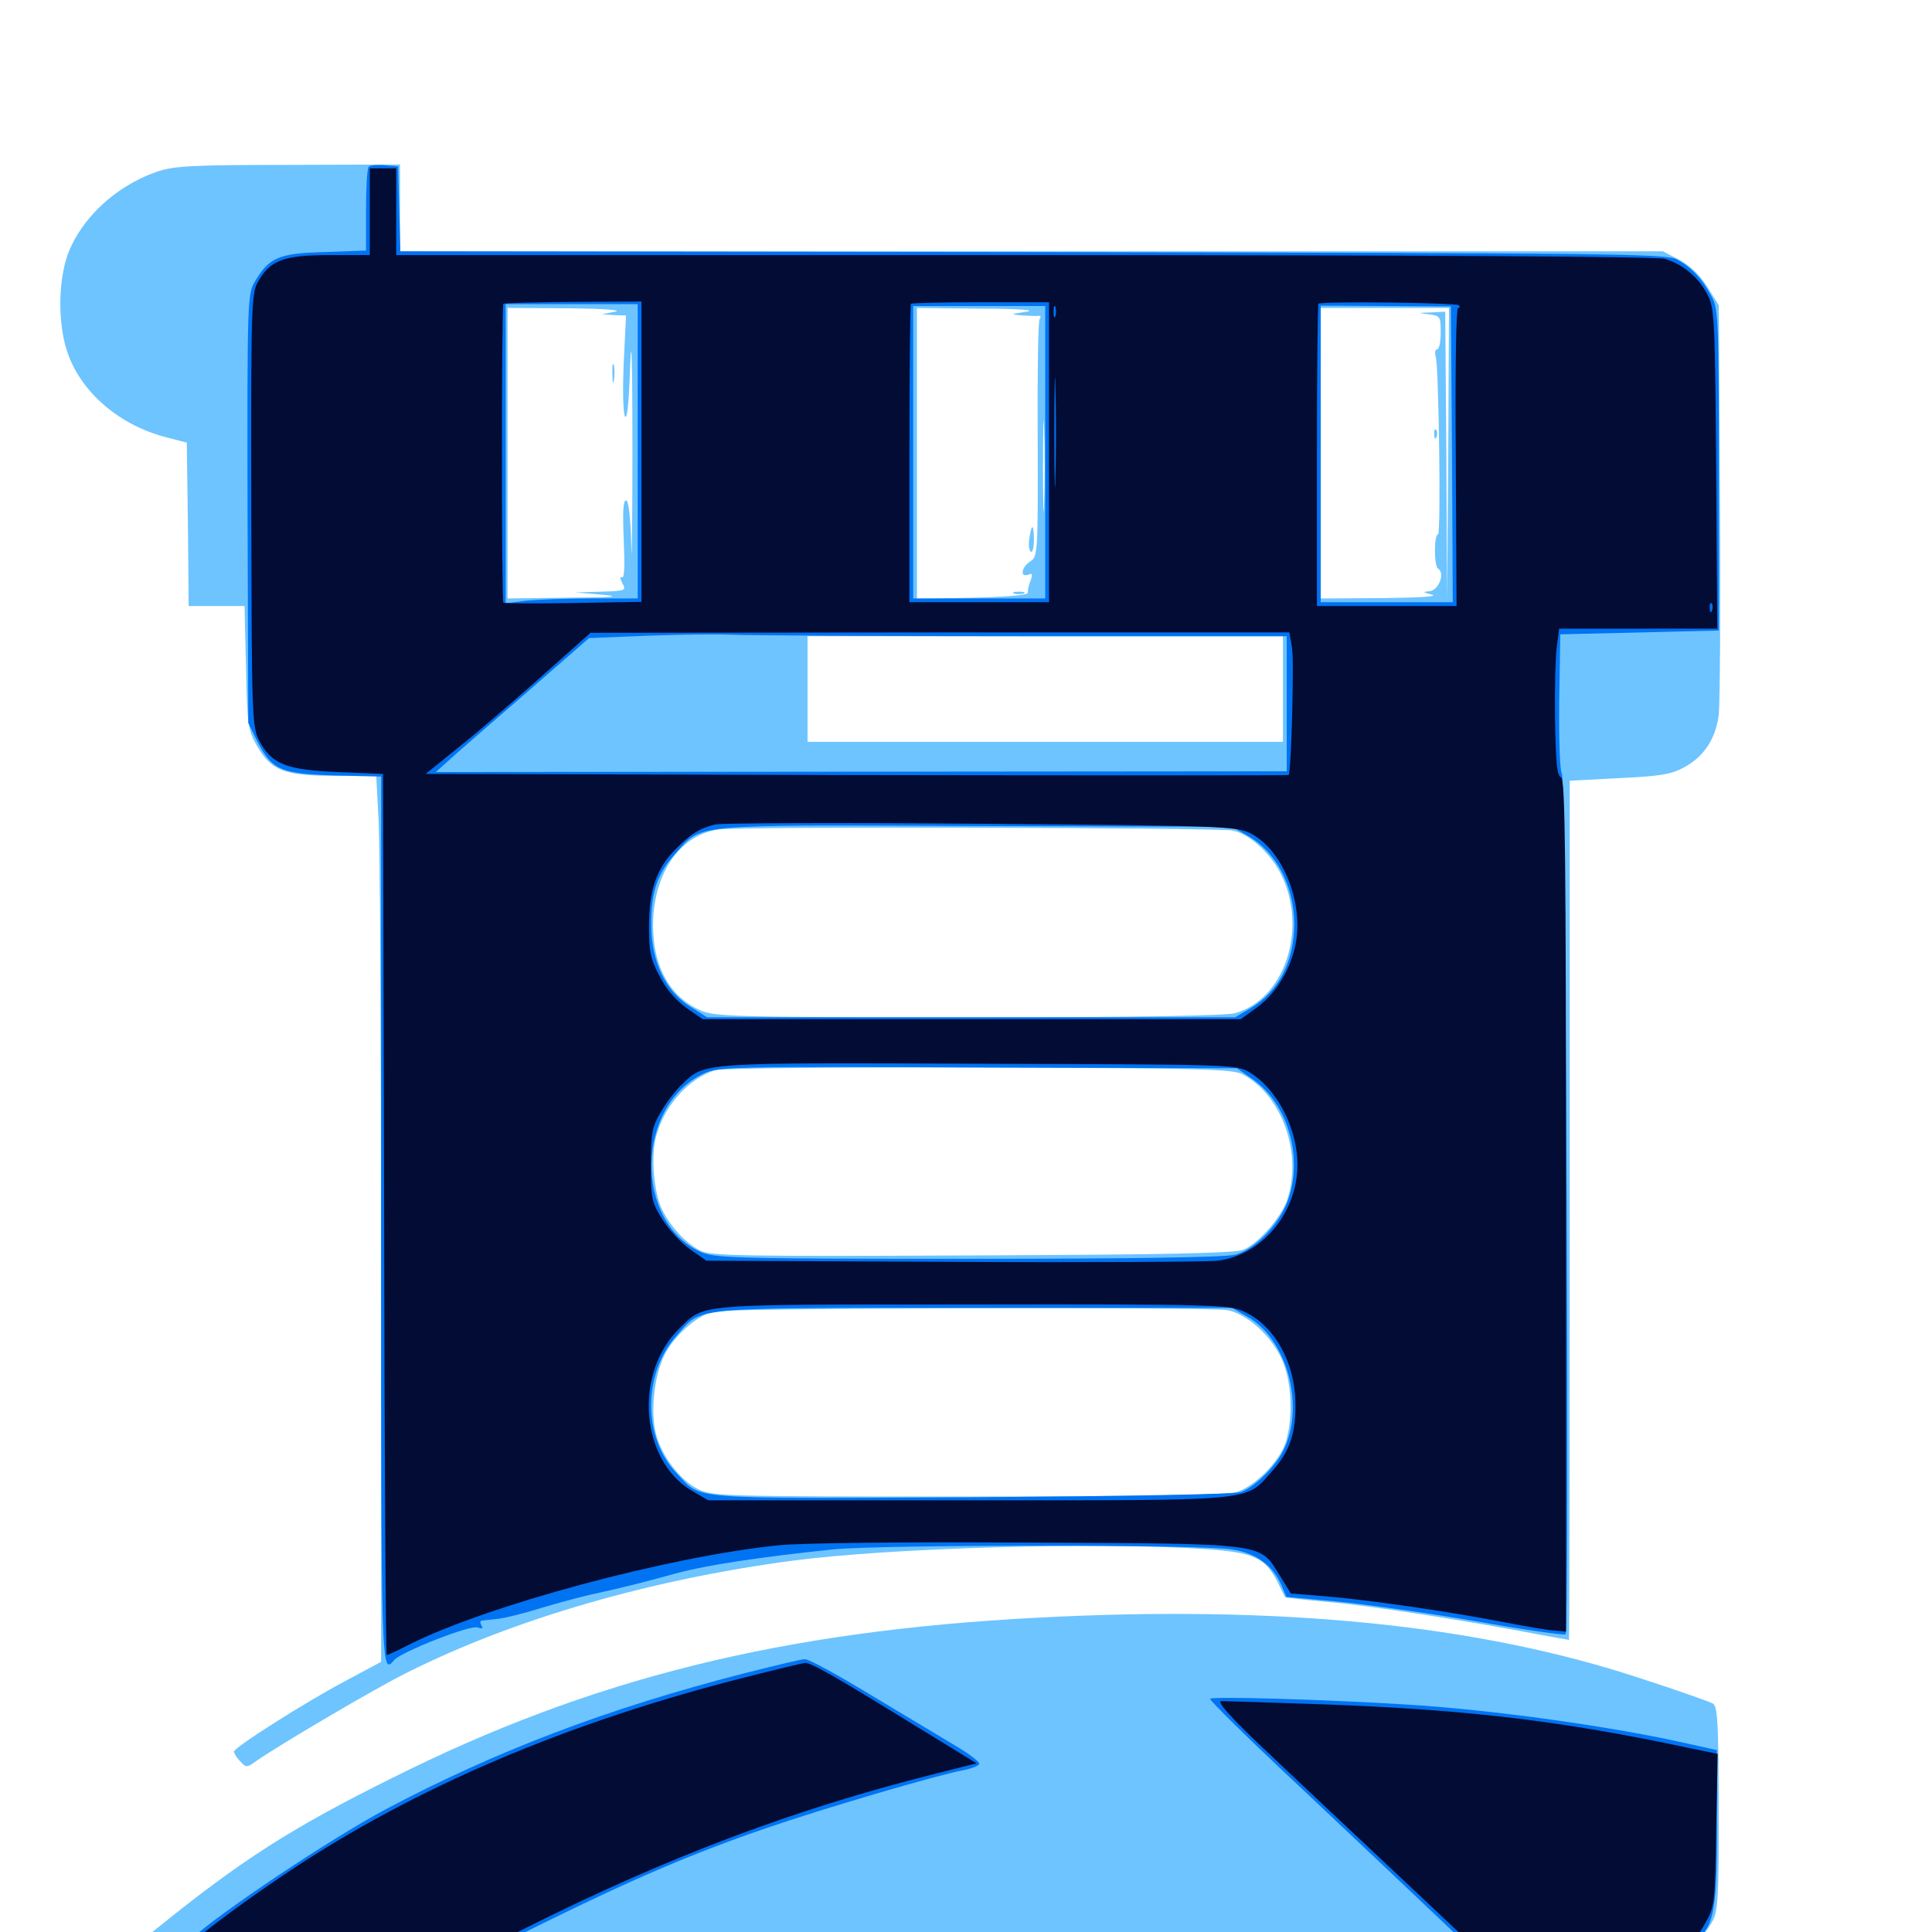 <svg xmlns="http://www.w3.org/2000/svg" viewBox="0 -1000 1000 1000">
	<path fill="#6dc4ff" d="M80.664 -910.938C59.766 -903.516 42.188 -887.109 35.156 -868.555C29.883 -854.102 29.883 -830.859 35.352 -816.406C42.773 -796.094 62.5 -779.688 86.133 -773.633L96.68 -770.898L97.266 -728.516L97.656 -686.328H112.109H126.562L127.344 -654.688C127.93 -625.195 128.32 -622.266 132.812 -614.258C140.234 -601.172 147.07 -598.438 173.047 -598.438H194.727L195.898 -576.562C196.68 -564.453 197.266 -461.133 197.266 -347.07V-139.844L178.32 -129.688C157.422 -118.555 121.094 -95.508 121.094 -93.359C121.094 -92.578 122.461 -90.234 124.219 -88.477C127.344 -84.961 127.734 -84.961 132.617 -88.477C143.945 -96.484 195.312 -126.758 210.938 -134.375C265.82 -161.914 336.523 -182.422 410.156 -192.188C460.352 -198.828 568.359 -201.953 623.242 -198.242C649.023 -196.484 654.688 -193.945 661.328 -181.055C663.281 -176.953 665.039 -173.438 665.234 -173.242C665.234 -173.047 675.781 -171.875 688.672 -170.703C710.352 -168.75 760.352 -160.938 795.898 -154.102C804.492 -152.539 811.719 -151.172 812.109 -151.172C812.305 -151.172 812.5 -251.172 812.5 -373.438V-595.898L838.281 -597.266C859.57 -598.242 865.234 -599.219 871.875 -602.93C882.227 -608.594 888.086 -617.773 889.648 -630.273C890.234 -635.938 890.625 -685.742 890.234 -741.211L889.648 -841.992L883.789 -851.367C879.883 -857.617 875 -862.305 869.336 -865.43L860.742 -869.922H533.789H207.031V-892.383V-914.844L149.023 -914.648C97.852 -914.648 89.648 -914.062 80.664 -910.938ZM318.359 -838.672L311.523 -837.305L317.773 -836.914L324.023 -836.719L322.852 -812.5C322.266 -799.023 322.461 -786.523 323.438 -784.57C324.609 -782.227 325.586 -791.797 326.172 -811.328C326.953 -828.906 327.344 -810.547 327.344 -767.383C327.344 -726.562 326.953 -703.906 326.758 -717.188C326.367 -732.422 325.391 -741.016 324.023 -741.016C322.461 -741.016 322.266 -734.375 322.852 -720.508C323.438 -707.031 323.242 -700.391 321.875 -701.172C320.703 -701.953 320.898 -700.586 322.07 -698.242C324.219 -694.336 324.023 -694.141 311.133 -693.75L297.852 -693.359L311.523 -692.188C322.07 -691.211 317.969 -690.82 293.945 -690.625L262.695 -690.234V-765.43V-840.625L293.945 -840.43C312.891 -840.234 322.461 -839.453 318.359 -838.672ZM531.25 -838.672C522.656 -837.305 522.656 -837.305 529.297 -836.719C533.008 -836.523 536.914 -836.328 537.695 -836.523C538.672 -836.719 538.867 -835.938 538.086 -834.766C537.305 -833.594 536.914 -805.469 537.109 -772.266C537.305 -713.477 537.109 -711.719 533.203 -709.375C528.711 -706.445 527.734 -700.977 532.227 -702.539C534.375 -703.516 534.57 -702.734 533.398 -699.414C532.422 -697.07 531.836 -694.336 532.031 -693.164C532.227 -691.992 521.094 -691.016 503.516 -690.625L474.609 -690.039V-765.43V-840.625L507.422 -840.234C527.93 -840.234 536.719 -839.453 531.25 -838.672ZM749.609 -765.039L749.023 -689.258L748.633 -764.062L748.047 -838.672L740.625 -838.281C733.789 -838.086 733.594 -838.086 739.648 -837.305C745.508 -836.523 745.703 -836.133 745.703 -827.734C745.703 -823.047 744.922 -819.141 743.75 -819.141C742.773 -819.141 742.578 -817.383 743.164 -815.234C744.727 -810.156 745.898 -723.438 744.336 -723.438C742.188 -723.438 742.188 -707.031 744.336 -705.664C748.242 -703.32 744.531 -694.141 739.648 -693.945C736.133 -693.75 736.523 -693.359 741.211 -692.188C744.727 -691.211 734.18 -690.625 715.43 -690.43L683.594 -690.234V-765.43V-840.625H716.797H750ZM540.43 -739.648C540.234 -729.102 539.844 -737.695 539.844 -758.594C539.844 -779.492 540.234 -788.086 540.43 -777.734C540.82 -767.188 540.82 -750 540.43 -739.648ZM664.062 -643.359V-616.016H541.016H417.969V-643.359V-670.703H541.016H664.062ZM637.891 -570.117C646.875 -568.555 658.984 -557.227 664.062 -545.312C676.562 -517.188 664.062 -482.422 639.258 -475.586C634.375 -474.219 586.328 -473.438 500.977 -473.438C378.32 -473.438 369.531 -473.828 362.305 -477.148C345.703 -484.57 337.109 -501.758 338.086 -524.609C339.453 -549.805 352.734 -567.969 372.07 -570.703C382.617 -572.266 628.516 -571.68 637.891 -570.117ZM643.555 -443.75C663.867 -432.617 674.219 -402.539 666.211 -378.906C663.086 -369.727 651.367 -356.445 643.555 -353.125C639.062 -351.367 605.664 -350.586 502.93 -350.195C382.422 -349.609 367.578 -350 362.305 -352.734C354.883 -356.641 347.07 -365.039 342.773 -373.828C338.477 -382.227 336.719 -401.758 339.648 -411.914C343.945 -427.93 356.445 -441.797 370.312 -446.094C373.438 -447.07 434.961 -447.656 506.836 -447.461C624.805 -447.07 638.281 -446.68 643.555 -443.75ZM635.156 -321.875C645.117 -320.117 657.617 -308.984 663.281 -296.875C668.555 -285.547 669.531 -267.188 665.625 -253.906C662.5 -243.555 649.219 -230.273 639.453 -227.539C634.375 -226.172 587.695 -225.391 500.391 -225.391C372.266 -225.391 368.75 -225.586 361.133 -229.297C351.953 -233.984 342.578 -246.289 339.648 -257.422C336.523 -268.75 338.477 -287.695 343.945 -298.633C348.828 -308.398 359.961 -318.359 368.75 -321.094C374.805 -323.047 624.219 -323.633 635.156 -321.875ZM316.992 -806.445C316.992 -802.148 317.383 -800.586 317.773 -803.125C318.164 -805.469 318.164 -808.984 317.773 -810.938C317.188 -812.695 316.797 -810.742 316.992 -806.445ZM532.812 -721.484C532.227 -718.164 532.617 -715.039 533.594 -714.453C534.375 -713.867 535.156 -716.602 535.156 -720.312C535.156 -728.906 533.984 -729.492 532.812 -721.484ZM525 -692.773C523.633 -693.359 524.609 -693.75 527.344 -693.75C530.078 -693.75 531.055 -693.359 529.883 -692.773C528.516 -692.383 526.172 -692.383 525 -692.773ZM742.383 -775C742.383 -772.852 742.969 -772.266 743.555 -773.828C744.141 -775.195 743.945 -776.953 743.359 -777.539C742.773 -778.32 742.188 -777.148 742.383 -775ZM537.109 -162.695C404.883 -155.859 305.859 -131.25 202.93 -79.688C150.586 -53.711 124.805 -37.109 81.055 -1.758L61.719 13.867L459.18 14.453C677.734 14.648 859.375 14.453 862.891 13.867C870.312 12.5 881.641 3.32 886.328 -5.469C889.258 -10.742 889.648 -18.164 889.648 -63.867C889.453 -107.422 889.062 -116.602 886.719 -118.164C885.156 -119.141 867.969 -125.195 848.633 -131.445C765.234 -158.984 662.695 -169.336 537.109 -162.695Z"/>
	<path fill="#0073f3" d="M190.82 -913.672C190.039 -912.891 189.453 -902.734 189.453 -891.211V-870.312L168.164 -869.531C144.336 -868.945 139.258 -866.797 131.836 -854.102C128.125 -847.656 127.93 -844.141 128.125 -736.719L128.516 -625.781L133.008 -616.602C140.82 -601.367 144.922 -599.609 173.047 -598.633L197.266 -598.047V-367.773C197.266 -132.031 197.266 -132.812 204.102 -140.82C207.617 -144.922 243.555 -159.18 247.266 -157.617C249.609 -156.836 250.195 -157.031 249.219 -158.594C248.438 -159.961 248.438 -161.133 249.414 -161.133C250.195 -161.328 254.102 -161.719 257.812 -162.109C261.523 -162.5 271.68 -165.039 280.273 -167.773C288.867 -170.312 300.391 -173.438 305.664 -174.609C322.656 -178.32 332.617 -180.859 349.609 -185.547C366.211 -190.039 393.945 -194.141 431.25 -198.047C456.641 -200.586 622.07 -200.586 637.5 -198.047C650.195 -196.094 658.789 -189.844 663.281 -179.492L665.82 -173.438L691.797 -171.094C706.055 -169.727 738.281 -165.234 763.477 -160.938C788.477 -156.445 809.57 -153.516 810.352 -154.102C812.305 -156.25 810.547 -597.07 808.398 -599.609C807.422 -600.977 806.836 -616.602 807.031 -636.719L807.617 -671.68L848.633 -672.656L889.648 -673.633V-756.641C889.648 -833.984 889.453 -840.039 885.938 -846.484C881.25 -855.469 875.391 -861.719 868.164 -865.625C862.695 -868.75 835.352 -868.945 534.766 -869.531L207.227 -869.922L206.641 -891.992L206.055 -913.867L199.219 -914.453C195.312 -914.844 191.602 -914.453 190.82 -913.672ZM330.078 -766.406V-690.234H306.25C292.969 -690.234 277.539 -689.648 272.07 -689.062L261.719 -687.695V-765.234V-842.578H295.898H330.078ZM541.016 -766.016V-690.234H506.836H472.656V-766.016V-841.602H506.836H541.016ZM751.562 -764.844L751.953 -688.281H717.773H683.594V-765.039V-841.797L717.383 -841.602L750.977 -841.406ZM529.883 -670.703H666.016V-635.742V-600.781L445.898 -600.586L225.586 -600.391L231.641 -605.859C234.766 -608.789 252.734 -624.414 271.289 -640.43L304.883 -669.727L333.594 -670.898C349.414 -671.484 369.336 -671.875 377.93 -671.484C386.523 -671.094 454.883 -670.703 529.883 -670.703ZM645.898 -567.383C660.547 -558.984 669.727 -541.602 669.922 -522.07C669.922 -502.539 661.914 -486.719 647.266 -478.125L639.258 -473.438H502.734H366.016L357.031 -479.102C344.336 -487.109 337.109 -502.344 337.109 -521.094C336.914 -538.281 340.234 -547.852 349.414 -558.008C363.672 -573.828 355.273 -573.047 504.883 -572.461L637.695 -572.07ZM648.633 -441.211C666.406 -428.711 674.414 -401.758 666.992 -379.688C662.695 -366.797 650 -353.516 639.453 -350.586C634.375 -349.219 587.891 -348.438 500.977 -348.438C377.93 -348.438 369.727 -348.828 362.305 -352.148C327.93 -367.969 329.102 -427.93 364.258 -444.336C371.68 -447.852 378.906 -448.047 506.25 -447.461L640.234 -447.07ZM645.508 -318.555C666.406 -306.836 675.781 -271.68 664.062 -248.828C659.766 -240.43 649.219 -230.273 642.383 -227.734C639.453 -226.562 582.617 -225.586 502.734 -225C353.32 -224.414 363.477 -223.438 350.195 -237.5C332.812 -255.469 332.617 -288.672 349.805 -308.203C363.672 -323.828 353.711 -323.047 503.906 -323.047H637.695ZM384.766 -133.789C313.477 -115.43 255.859 -93.359 199.219 -63.281C170.117 -47.656 113.672 -9.961 98.633 3.906L86.914 14.648L164.453 14.844H241.992L280.664 -4.297C328.516 -27.93 359.961 -41.211 396.484 -53.711C425.195 -63.672 485.742 -81.445 498.828 -83.789C502.734 -84.57 506.445 -85.938 506.836 -86.914C507.422 -87.695 502.734 -91.406 496.68 -95.117C490.43 -98.828 470.703 -110.742 452.734 -121.484C434.766 -132.422 418.555 -141.406 416.602 -141.211C414.648 -141.211 400.391 -137.695 384.766 -133.789ZM626.367 -120.703C625.781 -120.117 647.461 -98.828 674.609 -73.438C701.562 -48.047 733.594 -17.773 745.898 -6.055L767.969 15.039L816.406 14.453L864.648 13.867L872.852 8.398C887.109 -1.172 888.672 -6.836 888.672 -53.711V-94.141L874.609 -97.266C835.352 -106.25 772.852 -115.039 727.344 -117.773C686.328 -120.312 627.734 -122.07 626.367 -120.703Z"/>
	<path fill="#020c35" d="M191.406 -890.43V-867.969H170.508C146.68 -867.969 139.648 -865.234 133.398 -853.906C130.078 -847.852 129.883 -839.844 130.078 -735.742C130.273 -628.516 130.469 -623.828 134.18 -616.602C140.625 -604.492 147.852 -601.562 174.805 -600.391L198.242 -599.414L198.828 -371.484C199.023 -245.898 199.609 -143.359 200.195 -143.359C200.781 -143.359 205.859 -145.703 211.523 -148.633C251.562 -168.945 346.484 -194.531 403.32 -200.195C415.234 -201.367 466.992 -201.953 532.422 -201.562C657.031 -200.977 651.758 -201.562 662.5 -184.375L668.164 -175.195L685.156 -173.828C705.664 -172.266 749.219 -166.016 777.344 -160.547C788.672 -158.398 800.781 -156.25 804.297 -156.055L810.547 -155.469V-375.977C810.547 -558.984 810.156 -596.875 808.008 -597.656C805.859 -598.438 805.273 -605.469 804.883 -627.734C804.688 -643.945 805.078 -660.938 805.859 -665.82L807.031 -674.609H848.047H888.867L888.281 -757.227C887.695 -833.008 887.5 -840.234 883.984 -847.07C879.492 -856.25 871.094 -863.281 861.719 -866.016C856.836 -867.188 747.07 -867.969 529.883 -867.969H205.078V-890.43V-912.891H198.242H191.406ZM332.031 -766.211V-688.477L296.68 -687.891C277.344 -687.5 260.938 -687.695 260.547 -688.086C259.57 -689.258 259.57 -841.602 260.547 -842.773C261.133 -843.164 277.344 -843.555 296.68 -843.75L332.031 -843.945ZM542.969 -766.016V-688.281H506.836H470.703V-765.039C470.703 -807.422 471.094 -842.383 471.484 -842.773C472.07 -843.164 488.281 -843.555 507.617 -843.555H542.969ZM755.078 -841.992C755.859 -841.211 755.664 -840.625 754.688 -840.625C753.711 -840.625 753.125 -809.375 753.516 -763.477L753.906 -686.328H717.773H681.641V-764.062C681.641 -806.836 682.031 -842.383 682.422 -842.773C683.789 -844.141 753.711 -843.359 755.078 -841.992ZM546.289 -836.328C545.703 -834.961 545.312 -835.938 545.312 -838.672C545.312 -841.406 545.703 -842.383 546.289 -841.211C546.68 -839.844 546.68 -837.5 546.289 -836.328ZM546.289 -753.32C546.094 -740.625 545.703 -750.977 545.703 -776.172C545.703 -801.367 546.094 -811.719 546.289 -799.219C546.68 -786.523 546.68 -765.82 546.289 -753.32ZM886.133 -683.984C885.547 -682.422 884.961 -683.008 884.961 -685.156C884.766 -687.305 885.352 -688.477 885.938 -687.695C886.523 -687.109 886.719 -685.352 886.133 -683.984ZM727.148 -683.008C729.492 -683.398 727.148 -683.789 721.68 -683.789C716.406 -683.789 714.258 -683.398 717.383 -683.008C720.312 -682.617 724.609 -682.617 727.148 -683.008ZM668.75 -664.648C669.922 -657.812 668.359 -600.391 666.992 -598.828C666.797 -598.633 566.211 -598.633 443.555 -598.828L220.312 -599.414L236.523 -612.5C245.508 -619.531 264.844 -636.133 279.297 -649.023L305.664 -672.461L486.523 -672.656H667.383ZM647.07 -568.75C662.305 -561.133 673.242 -537.5 671.289 -516.016C669.922 -501.562 661.719 -486.719 650.586 -478.516L642.188 -472.461H502.93H363.672L355.273 -478.32C350 -482.031 344.727 -488.086 341.406 -494.727C336.719 -503.516 335.938 -507.422 335.938 -520.312C335.938 -539.062 339.648 -550.195 349.219 -559.961C357.422 -568.359 361.719 -571.094 370.117 -573.242C373.438 -574.023 435.352 -574.219 507.812 -573.633C631.836 -572.656 640.039 -572.266 647.07 -568.75ZM646.484 -445.117C662.305 -435.742 673.438 -412.109 671.289 -391.992C668.945 -369.141 651.367 -350 630.273 -347.461C624.805 -346.875 562.891 -346.484 492.773 -346.875L365.625 -347.461L357.227 -353.32C352.539 -356.641 346.094 -363.672 342.773 -368.945C337.305 -377.734 336.914 -379.688 336.914 -397.07C336.914 -413.867 337.5 -416.797 342.188 -424.609C344.922 -429.492 350 -435.938 353.125 -438.867C364.844 -450.195 362.305 -450 506.836 -449.414C636.719 -449.023 639.844 -449.023 646.484 -445.117ZM643.555 -321.289C659.375 -314.258 670.117 -295.312 670.508 -274.219C670.898 -258.398 667.578 -248.633 658.398 -238.477C644.141 -222.656 652.734 -223.438 501.172 -223.438H366.602L358.203 -228.32C331.25 -244.141 327.93 -289.648 351.953 -312.695C365.039 -325.391 358.789 -324.805 503.906 -324.805C627.734 -325 636.133 -324.609 643.555 -321.289ZM385.742 -131.836C293.945 -108.594 215.039 -75 149.414 -31.25C129.492 -17.969 107.812 -2.148 97.656 6.836L90.82 12.695L166.602 12.891H242.188L273.047 -2.539C346.484 -39.258 411.523 -63.672 483.789 -81.836L505.469 -87.305L469.141 -109.57C432.422 -132.227 419.336 -139.648 416.602 -139.258C415.82 -139.258 401.953 -135.938 385.742 -131.836ZM654.492 -94.531C668.945 -80.859 700.391 -51.172 724.609 -28.516L768.555 12.891L816.406 12.5C871.094 11.914 873.828 11.133 882.812 -4.883C887.5 -13.086 887.695 -15.234 888.281 -52.734L889.062 -92.188L874.805 -95.117C809.18 -109.18 760.156 -115.039 686.523 -117.773C658.594 -118.75 634.18 -119.531 632.031 -119.531C629.688 -119.336 636.719 -111.328 654.492 -94.531Z"/>
</svg>